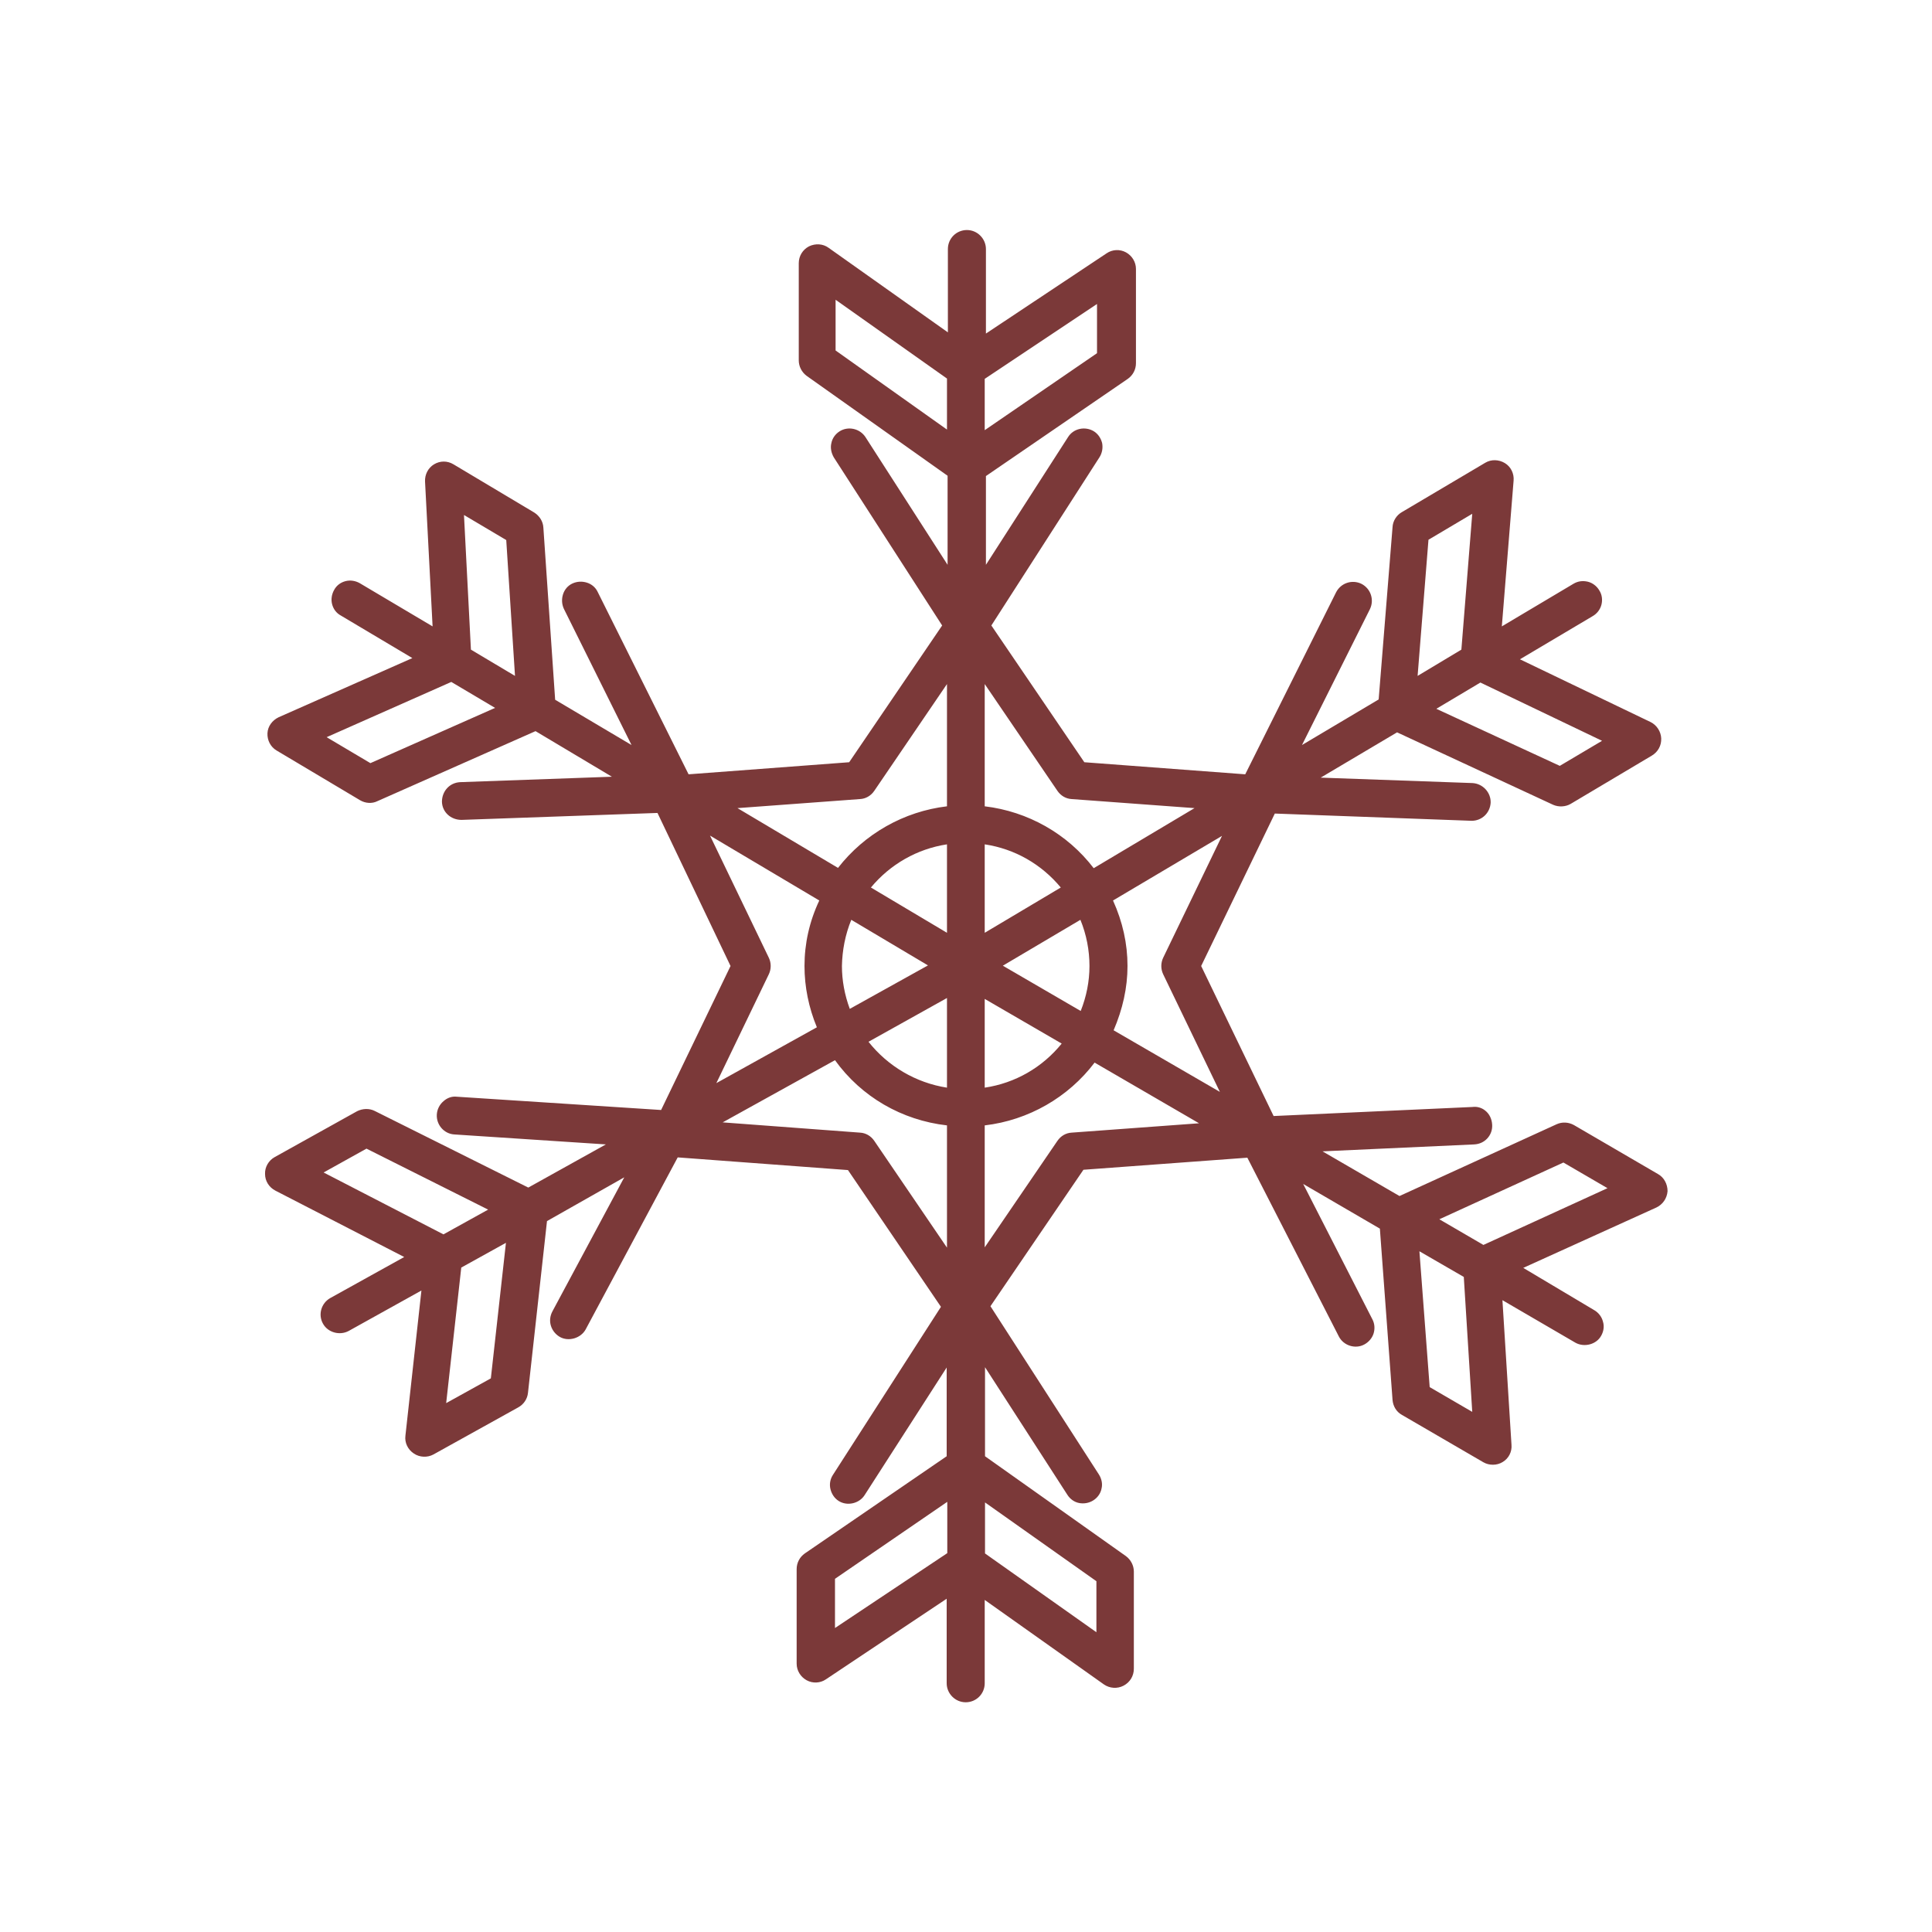<?xml version="1.0" ?>

<!-- Uploaded to: SVG Repo, www.svgrepo.com, Generator: SVG Repo Mixer Tools -->
<svg fill="#7B3939" width="800px" height="800px" viewBox="0 0 64 64" version="1.0" xml:space="preserve" xmlns="http://www.w3.org/2000/svg" xmlns:xlink="http://www.w3.org/1999/xlink">

<g id="tree"/>

<g id="Layer_3"/>

<g id="Layer_4"/>

<g id="Layer_5"/>

<g id="Layer_6"/>

<g id="Layer_7"/>

<g id="Layer_8"/>

<g id="Layer_9"/>

<g id="Layer_10">

<g>

<path d="M54.92,38.89l-2.78-1.62c-0.18-0.1-0.39-0.11-0.57-0.03l-5.21,2.38l-2.55-1.48l5.03-0.23c0.17-0.01,0.32-0.08,0.43-0.2    s0.17-0.28,0.16-0.45c-0.01-0.19-0.09-0.36-0.23-0.47c-0.12-0.1-0.28-0.14-0.42-0.12l-6.59,0.3L39.79,32l2.44-5.05l6.52,0.24    c0.34,0,0.61-0.26,0.63-0.6c0.01-0.34-0.26-0.63-0.6-0.65l-5.03-0.18l2.53-1.5l5.17,2.4c0.18,0.08,0.41,0.07,0.58-0.03l2.69-1.6    c0.2-0.12,0.32-0.33,0.31-0.57c-0.01-0.23-0.15-0.44-0.35-0.54l-4.33-2.08l2.41-1.43c0.14-0.08,0.25-0.22,0.29-0.38    c0.04-0.16,0.02-0.33-0.07-0.47c-0.08-0.14-0.22-0.25-0.38-0.29c-0.17-0.04-0.33-0.02-0.48,0.07l-2.37,1.41l0.39-4.83    c0.02-0.23-0.09-0.46-0.29-0.58c-0.2-0.12-0.45-0.13-0.65-0.01l-2.77,1.64c-0.17,0.1-0.29,0.29-0.3,0.49l-0.46,5.71l-2.54,1.51    l2.25-4.5c0.15-0.31,0.03-0.68-0.28-0.84c-0.31-0.15-0.68-0.03-0.84,0.28l-3.01,6.03l-5.33-0.4l-3.08-4.53l3.58-5.57    c0.09-0.14,0.12-0.31,0.09-0.47c-0.04-0.16-0.13-0.3-0.27-0.39c-0.29-0.18-0.68-0.1-0.86,0.19l-2.72,4.23v-2.94l4.7-3.22    c0.17-0.12,0.27-0.31,0.27-0.52V8.91c0-0.23-0.13-0.44-0.33-0.55c-0.2-0.11-0.45-0.1-0.64,0.03l-4,2.66v-2.8    c0-0.34-0.28-0.63-0.63-0.63s-0.63,0.28-0.63,0.63v2.76l-3.95-2.8c-0.19-0.14-0.44-0.15-0.65-0.05c-0.21,0.11-0.34,0.32-0.34,0.56    v3.22c0,0.2,0.1,0.39,0.26,0.51l4.67,3.31v2.95l-2.72-4.23c-0.19-0.29-0.58-0.37-0.86-0.19c-0.14,0.09-0.24,0.23-0.27,0.39    c-0.04,0.16,0,0.33,0.08,0.47l3.59,5.57l-3.08,4.53l-5.32,0.4l-3.01-6.04c-0.07-0.15-0.2-0.26-0.36-0.31    c-0.16-0.05-0.33-0.04-0.48,0.03c-0.15,0.07-0.26,0.2-0.31,0.36c-0.05,0.16-0.04,0.33,0.03,0.48l2.24,4.51l-2.53-1.5L18,17.48    c-0.01-0.21-0.13-0.39-0.3-0.5l-2.68-1.6c-0.2-0.12-0.44-0.12-0.64,0c-0.2,0.12-0.31,0.34-0.3,0.57l0.25,4.8l-2.41-1.43    c-0.14-0.08-0.31-0.11-0.47-0.07c-0.16,0.04-0.3,0.14-0.38,0.29c-0.08,0.14-0.11,0.31-0.07,0.47c0.04,0.16,0.14,0.3,0.29,0.38    l2.37,1.41l-4.43,1.96c-0.21,0.1-0.36,0.3-0.37,0.53c-0.01,0.23,0.1,0.45,0.3,0.57l2.77,1.65c0.17,0.1,0.39,0.12,0.57,0.03    l5.24-2.32l2.53,1.51l-5.03,0.18c-0.17,0.01-0.32,0.08-0.43,0.2c-0.11,0.12-0.17,0.28-0.17,0.45c0.01,0.34,0.29,0.6,0.65,0.6    c0,0,0,0,0,0l6.49-0.23L24.2,32l-2.3,4.77l-6.77-0.44c-0.16-0.02-0.32,0.04-0.44,0.15c-0.13,0.11-0.21,0.27-0.22,0.44    c-0.02,0.34,0.24,0.64,0.58,0.66l5.02,0.33l-2.57,1.43l-5.09-2.54c-0.18-0.09-0.4-0.08-0.58,0.01l-2.73,1.52    c-0.2,0.11-0.33,0.33-0.32,0.56c0,0.23,0.13,0.44,0.34,0.55l4.27,2.2l-2.45,1.36c-0.3,0.17-0.41,0.55-0.24,0.85    c0.16,0.29,0.55,0.4,0.85,0.24l2.41-1.34l-0.53,4.81c-0.03,0.23,0.08,0.46,0.28,0.59c0.19,0.13,0.45,0.14,0.65,0.03l2.81-1.56    c0.18-0.1,0.3-0.28,0.32-0.48l0.63-5.69L20.68,39l-2.38,4.44c-0.08,0.15-0.1,0.32-0.05,0.48c0.05,0.16,0.16,0.29,0.3,0.37    c0.29,0.16,0.69,0.04,0.85-0.25l3.05-5.7l5.64,0.42l3.08,4.53l-3.58,5.57c-0.09,0.14-0.12,0.31-0.08,0.47    c0.04,0.16,0.13,0.3,0.27,0.39c0.28,0.18,0.68,0.09,0.86-0.19l2.72-4.23l0,2.94l-4.7,3.22c-0.17,0.12-0.27,0.31-0.27,0.52l0,3.13    c0,0.23,0.13,0.44,0.33,0.55c0.2,0.11,0.45,0.1,0.64-0.03l4-2.67l0,2.8c0,0.34,0.28,0.63,0.63,0.63s0.63-0.28,0.63-0.63l0-2.76    l3.95,2.8c0.19,0.13,0.44,0.15,0.65,0.04c0.21-0.11,0.34-0.32,0.34-0.56l0-3.22c0-0.2-0.1-0.39-0.26-0.51l-4.67-3.31l0-2.95    l2.73,4.23c0.09,0.14,0.23,0.24,0.39,0.27c0.16,0.03,0.33,0,0.47-0.09s0.24-0.23,0.27-0.39c0.04-0.16,0-0.33-0.09-0.47l-3.59-5.57    l3.08-4.52l5.43-0.4l3.03,5.92c0.15,0.3,0.54,0.43,0.84,0.27c0.15-0.08,0.26-0.21,0.31-0.36c0.05-0.16,0.04-0.33-0.04-0.48    l-2.29-4.48l2.54,1.48l0.42,5.68c0.02,0.21,0.13,0.39,0.31,0.49l2.7,1.57c0.19,0.11,0.45,0.11,0.64-0.01    c0.2-0.12,0.31-0.34,0.29-0.57l-0.3-4.79l2.42,1.41c0.29,0.16,0.69,0.06,0.85-0.23c0.08-0.14,0.11-0.31,0.06-0.47    c-0.04-0.16-0.15-0.3-0.29-0.38L50.46,42L54.87,40c0.21-0.1,0.35-0.3,0.37-0.54C55.24,39.22,55.12,39,54.92,38.89z M48.77,46.77    l-1.41-0.82l-0.34-4.5l1.47,0.85L48.77,46.77z M53.25,39.36l-4.11,1.88l-1.46-0.85l4.11-1.88L53.25,39.36z M37.35,32    c0-0.74-0.16-1.46-0.48-2.17l3.61-2.14l-1.95,4.04c-0.08,0.17-0.08,0.37,0,0.54l1.88,3.9l-3.52-2.04    C37.19,33.43,37.35,32.72,37.35,32z M35.17,34.57c-0.64,0.79-1.54,1.31-2.55,1.46l0-2.94L35.17,34.57z M39.72,37.21l-4.22,0.31    c-0.19,0.01-0.36,0.11-0.47,0.27l-2.41,3.53l0-4.04c1.45-0.17,2.77-0.93,3.64-2.08L39.72,37.21z M36.23,28.76    c-0.87-1.14-2.18-1.88-3.61-2.05v-4.05l2.41,3.54c0.11,0.16,0.28,0.26,0.47,0.27l4.07,0.3L36.23,28.76z M35.79,30.47    c0.2,0.49,0.3,1.01,0.3,1.53c0,0.51-0.1,1.01-0.29,1.49l-2.58-1.5L35.79,30.47z M32.62,30.9v-2.93c1,0.15,1.88,0.66,2.52,1.43    L32.62,30.9z M46.96,22.39l0.36-4.51l1.45-0.86l-0.36,4.5L46.96,22.39z M47.58,23.48l1.46-0.87l4.03,1.93l-1.4,0.83L47.58,23.48z     M32.62,14.25v-1.7l3.72-2.48v1.63L32.62,14.25z M31.38,51.45l-3.72,2.48l0-1.63l3.72-2.55L31.38,51.45z M27.68,11.61V9.93    l3.69,2.61v1.69L27.68,11.61z M26.65,32c0,0.69,0.14,1.38,0.41,2.03l-3.33,1.85l1.74-3.61c0.08-0.17,0.08-0.37,0-0.54l-1.95-4.05    l3.62,2.15C26.81,30.53,26.65,31.26,26.65,32z M27.66,35.12c0.87,1.21,2.21,1.99,3.71,2.16l0,4.05l-2.41-3.54    c-0.11-0.16-0.28-0.26-0.47-0.27l-4.55-0.34L27.66,35.12z M31.37,27.97v2.93l-2.52-1.5C29.49,28.63,30.38,28.12,31.37,27.97z     M28.2,30.47l2.54,1.51l-2.59,1.44c-0.17-0.46-0.26-0.94-0.26-1.42C27.9,31.48,28,30.96,28.2,30.47z M31.37,26.71    c-1.43,0.17-2.73,0.91-3.61,2.04l-3.33-1.98l4.06-0.3c0.19-0.01,0.36-0.11,0.47-0.27l2.41-3.54V26.71z M28.77,34.51l2.6-1.45    l0,2.97C30.34,35.87,29.41,35.32,28.77,34.51z M17.06,22.39l-1.46-0.87l-0.23-4.46l1.4,0.83L17.06,22.39z M16.4,23.45l-4.13,1.83    l-1.45-0.86l4.13-1.83L16.4,23.45z M16.17,40.07l-1.48,0.82l-3.97-2.05l1.42-0.79L16.17,40.07z M16.76,41.17l-0.5,4.49l-1.48,0.82    l0.5-4.49L16.76,41.17z M36.32,54.07l-3.69-2.61l0-1.69l3.69,2.61L36.32,54.07z"/>

</g>

</g>

<g id="Layer_11"/>

<g id="Layer_12"/>

<g id="Layer_13"/>

<g id="Layer_14"/>

<g id="Layer_15"/>

<g id="Layer_16"/>

<g id="Layer_17"/>

<g id="Layer_18"/>

<g id="Layer_19"/>

<g id="Layer_20"/>

<g id="Layer_21"/>

<g id="Layer_22"/>

<g id="Layer_23"/>

<g id="Layer_24"/>

<g id="Layer_25"/>

</svg>